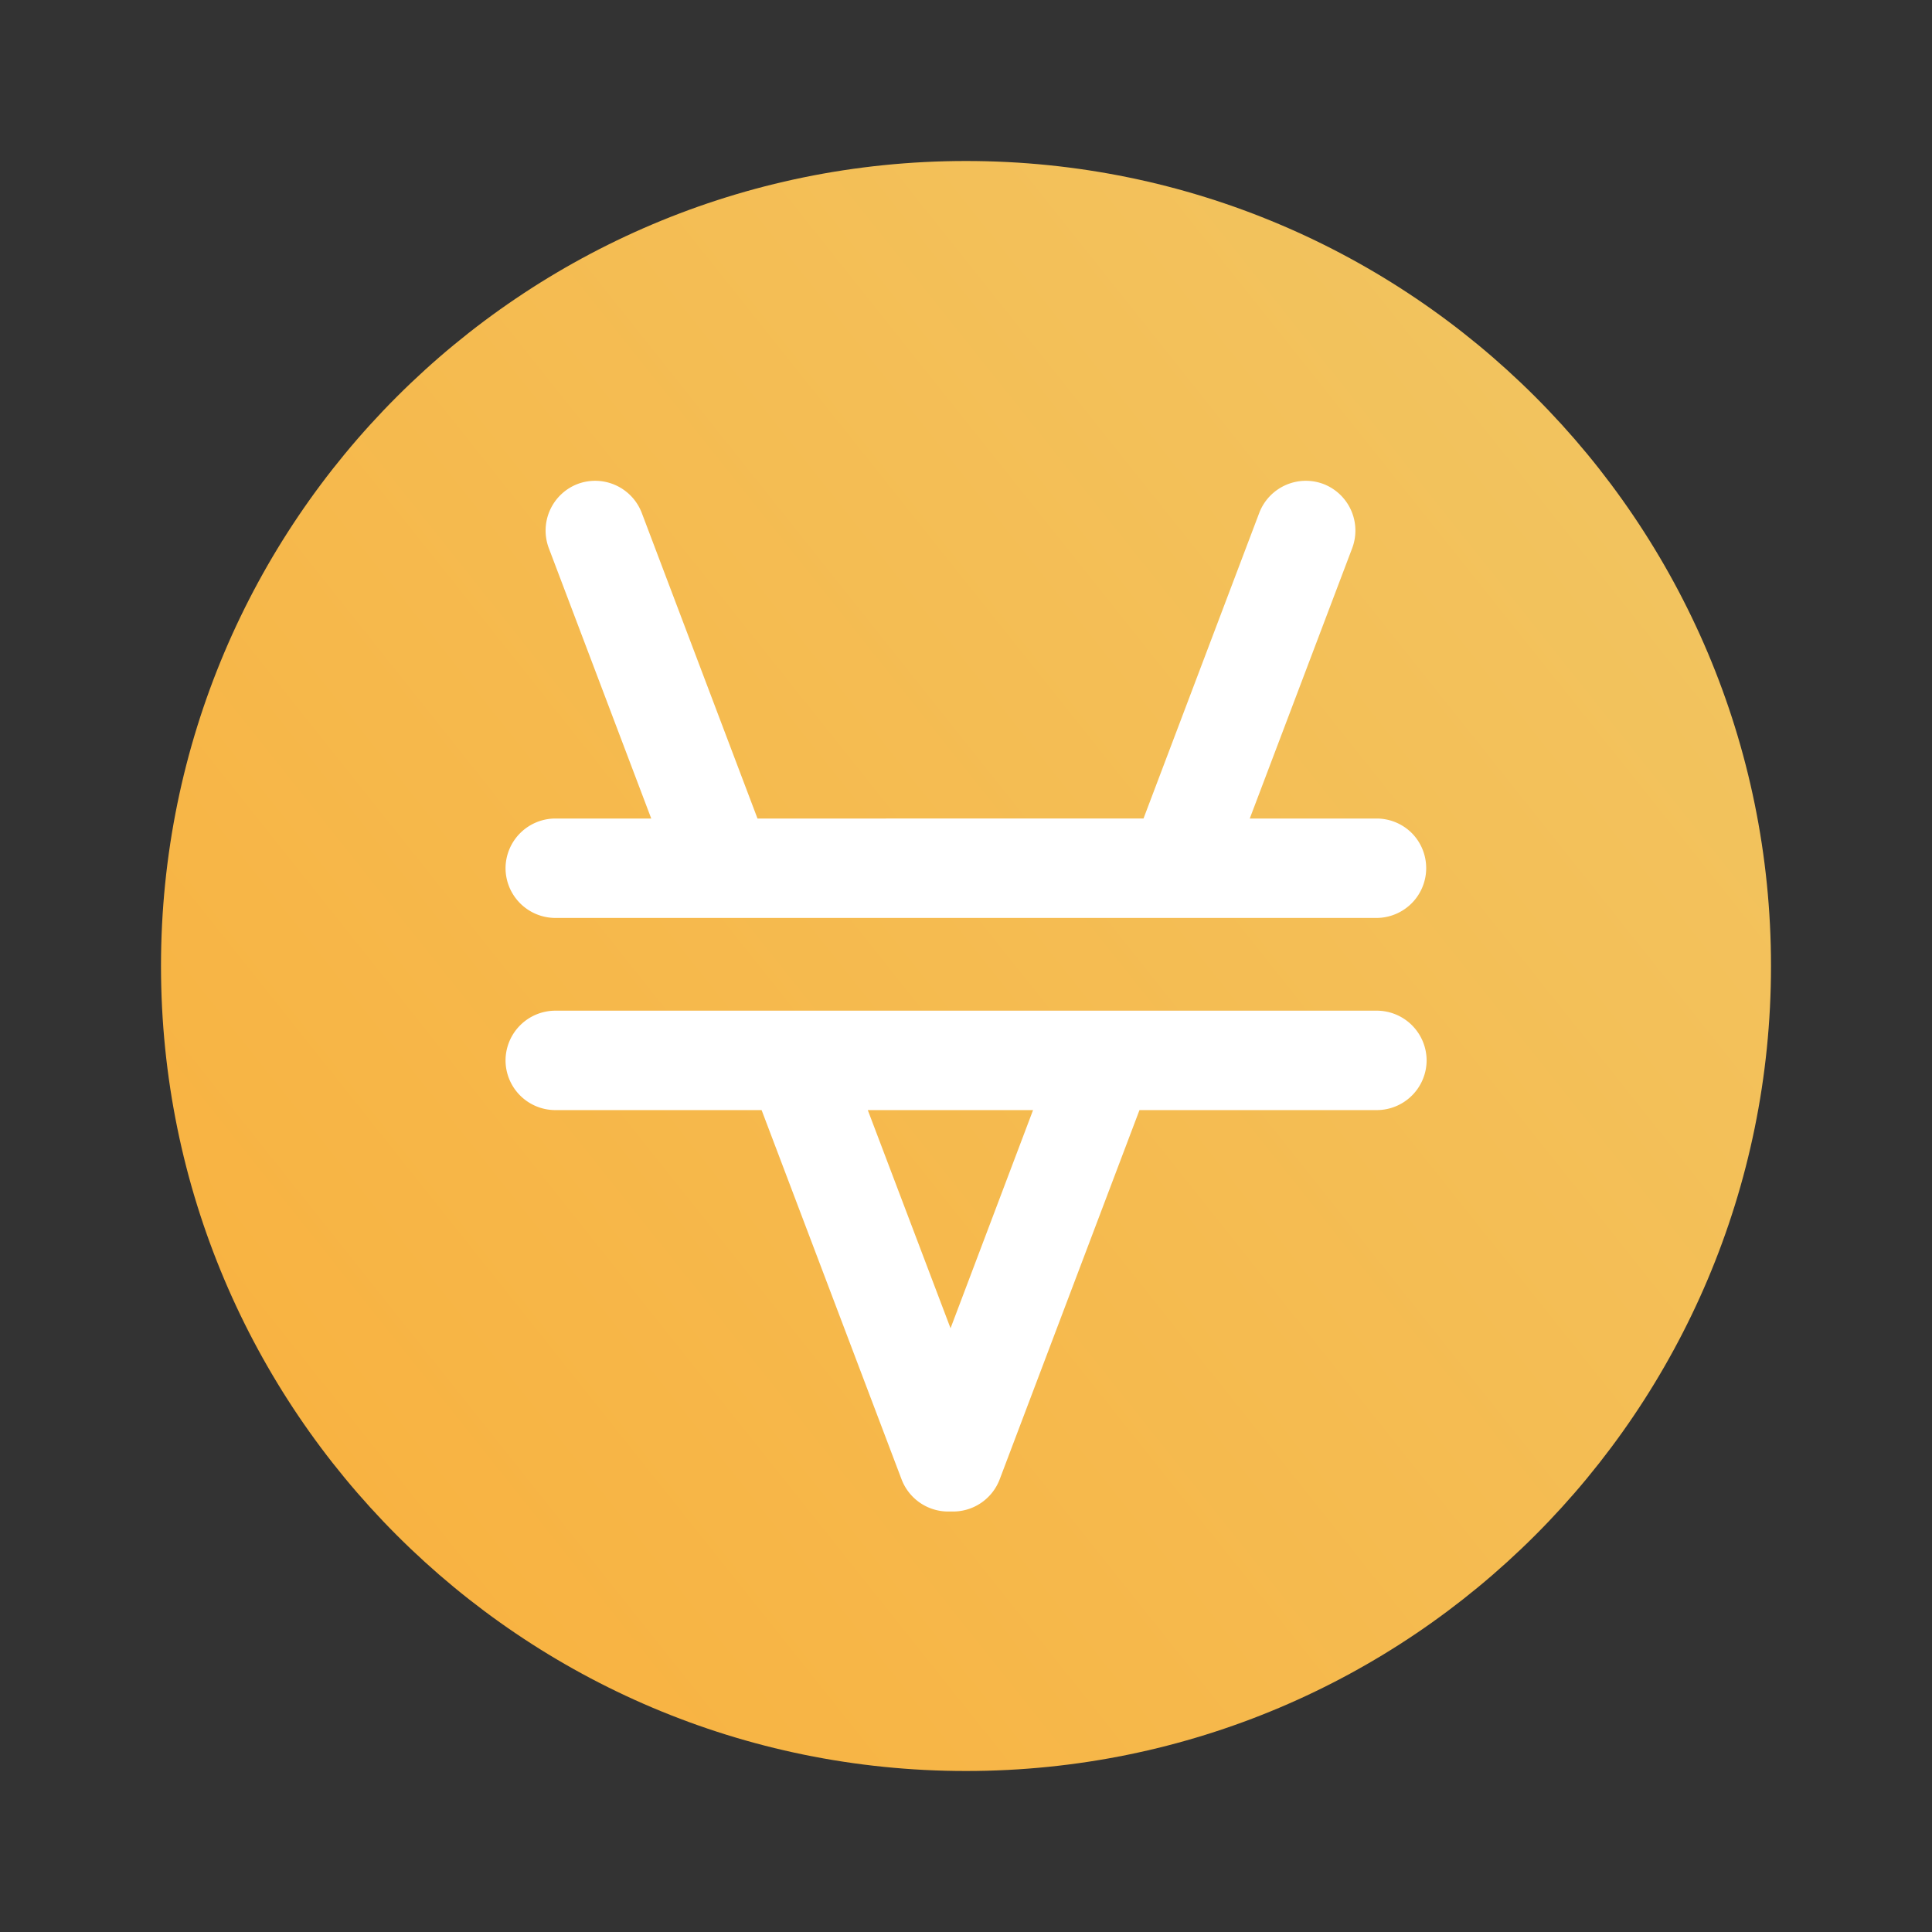 <svg width="24" height="24" fill="none" viewBox="-2 -2 24 24" id="xvs" x="24" y="508" xmlns="http://www.w3.org/2000/svg">
        <rect x="-2" y="-2" width="24" height="24" fill="#333333" stroke="none"/>
        <path d="M10 20c5.523 0 10-4.477 10-10S15.523 0 10 0 0 4.477 0 10s4.477 10 10 10z" fill="url(#rqpaint0_linear)"/>
        <path d="M15.103 10.555H4.897a.62.62 0 00-.617.617.619.619 0 00.617.618h2.564L9.2 16.378a.62.62 0 00.609.398.62.62 0 00.609-.398l1.737-4.588h2.95a.62.62 0 00.617-.618.62.62 0 00-.618-.617zM9.808 14.5L8.78 11.79h2.053L9.808 14.5zm-4.91-5.097h10.205a.619.619 0 00.436-1.053.62.62 0 00-.436-.182h-1.578l1.273-3.36a.62.62 0 00-.359-.796.62.62 0 00-.796.359l-1.438 3.797H7.41L5.972 4.371a.62.62 0 00-.796-.359.62.62 0 00-.359.796l1.273 3.36H4.897a.62.62 0 00-.617.618.62.62 0 00.617.617z" fill="#fff"/>
        <defs>
            <linearGradient id="rqpaint0_linear" x1="2.104" y1="16.289" x2="17.677" y2="3.886" gradientUnits="userSpaceOnUse">
                <stop stop-color="#F8B342"/>
                <stop offset="1" stop-color="#F2C35E"/>
            </linearGradient>
        </defs>
    </svg>